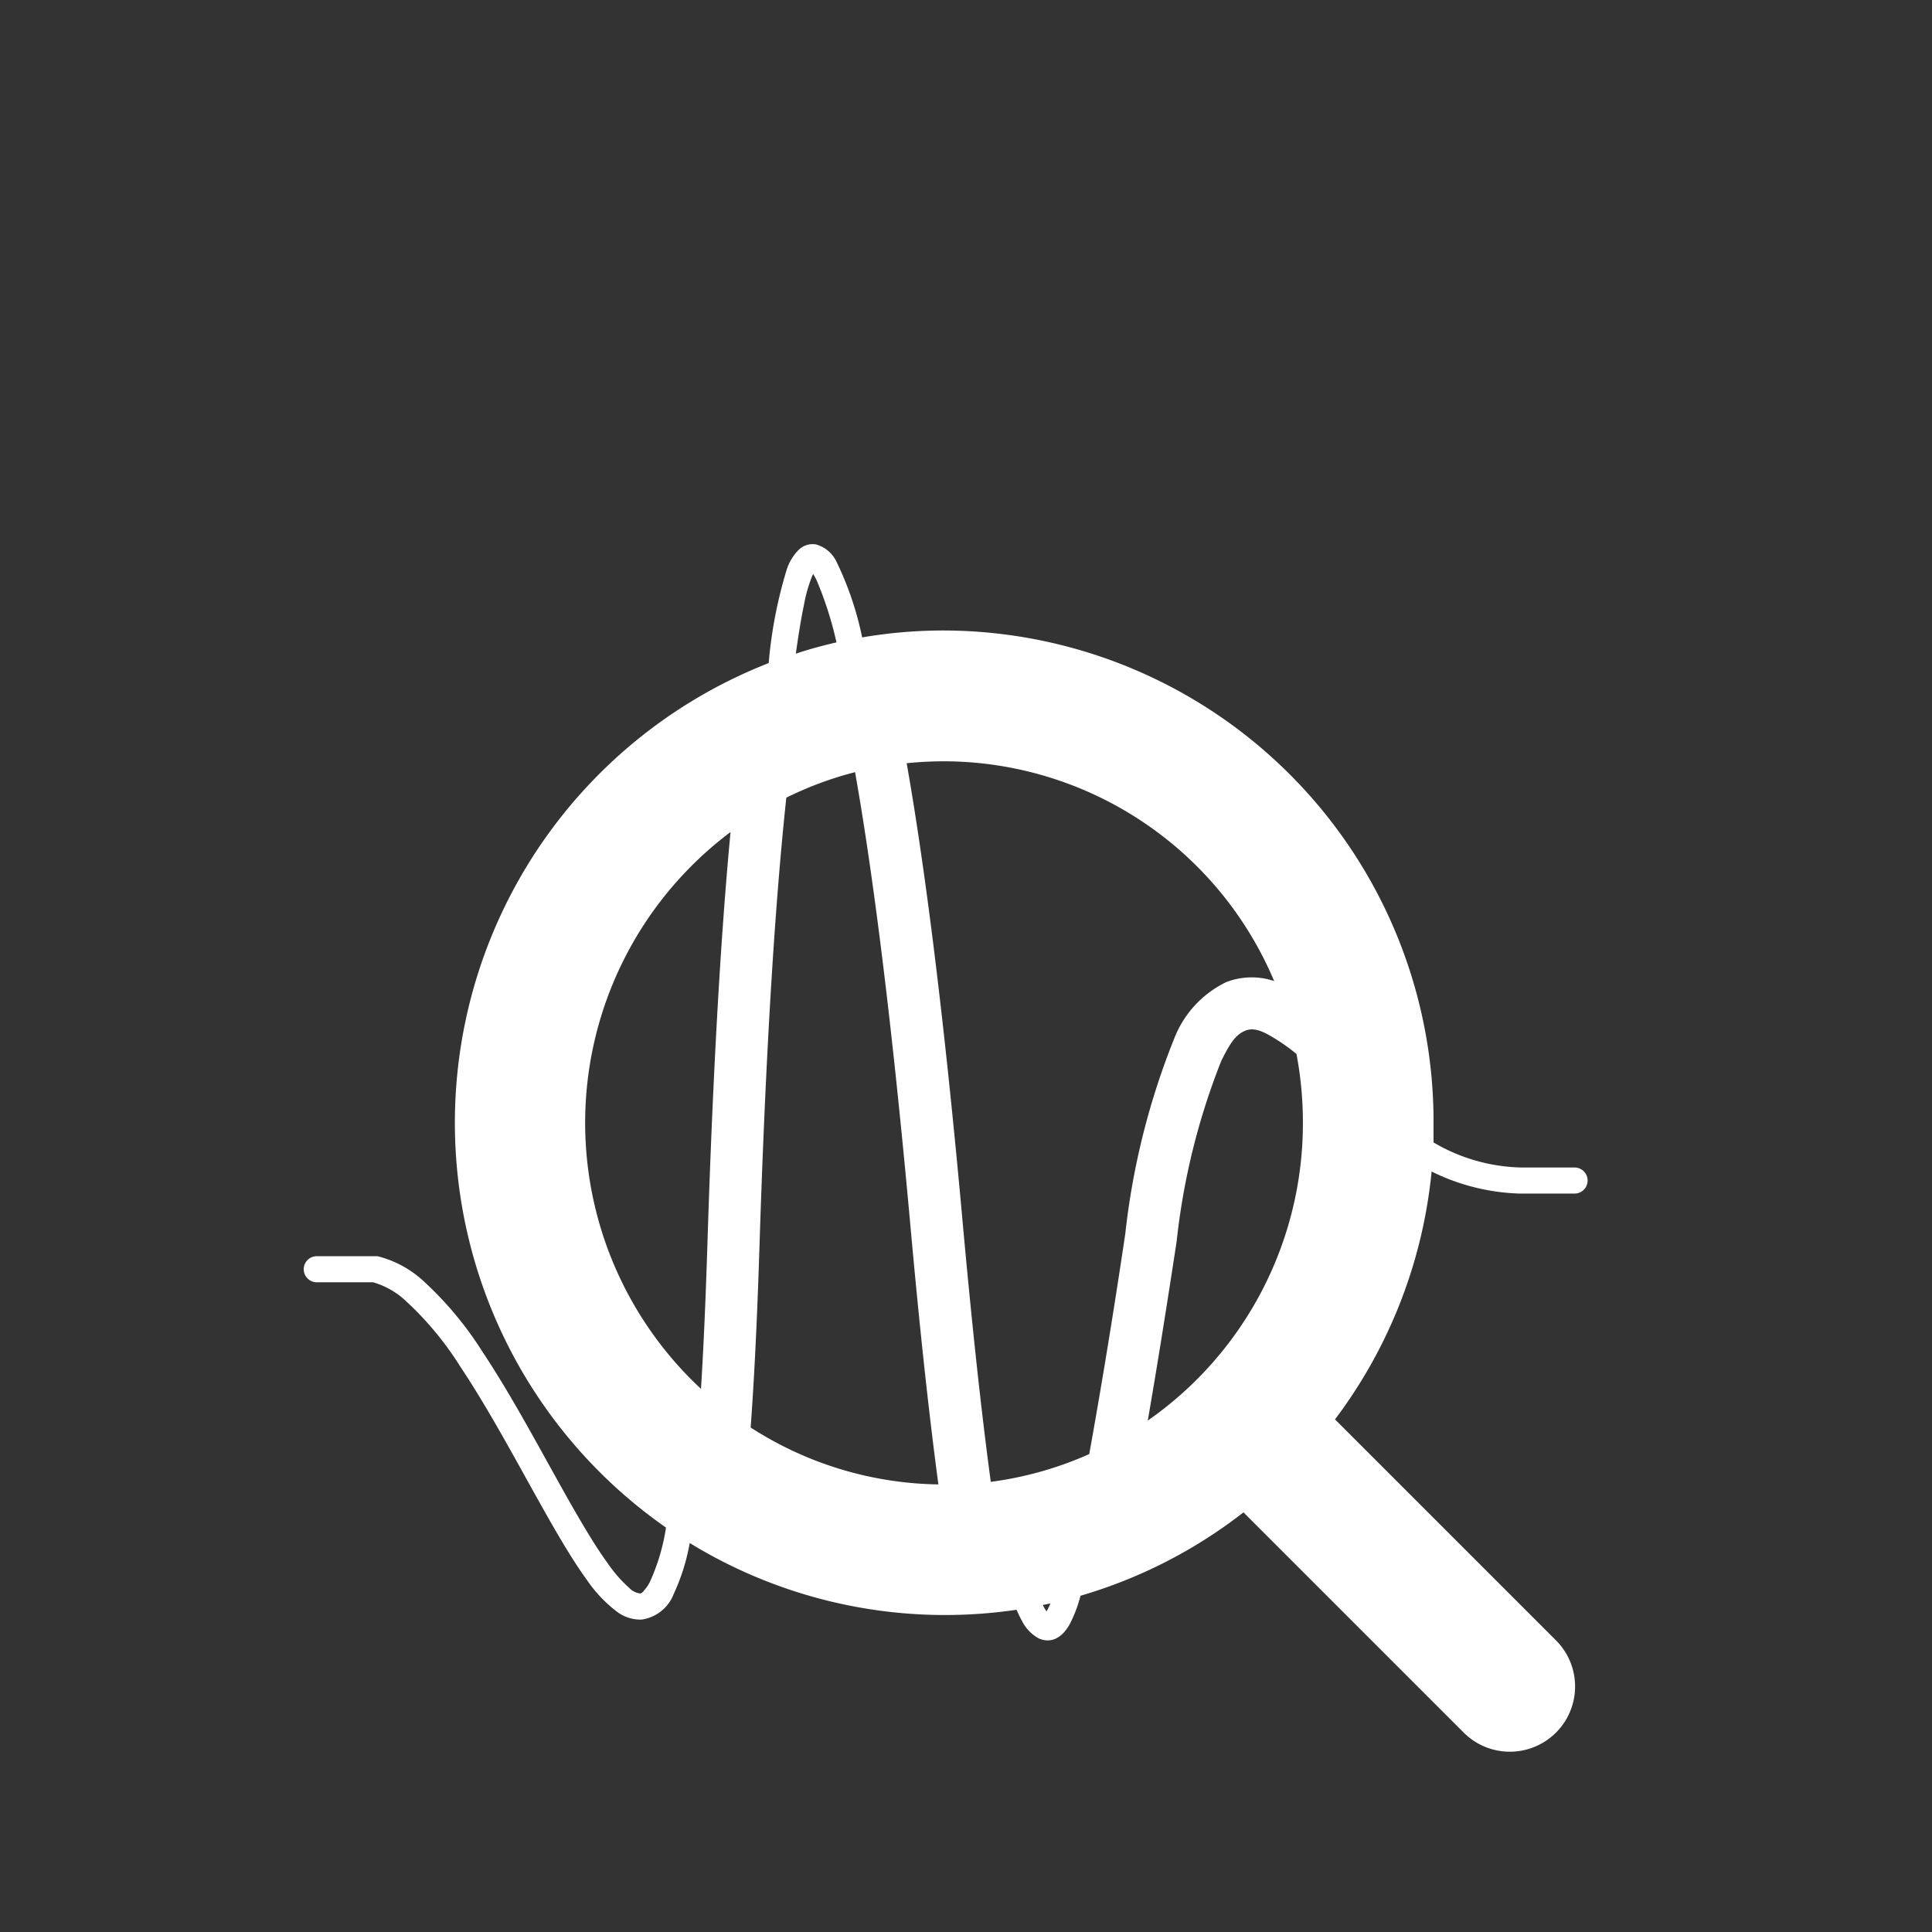 <svg xmlns="http://www.w3.org/2000/svg" width="24" height="24" viewBox="0 0 24 24"><rect x="0" y="0" width="24" height="24" fill="#333333" stroke="none"/><defs><style>.a{fill:none;}.b{fill:#fff;fill-rule:evenodd;}</style></defs><rect class="a" width="24" height="24"/><g transform="translate(2 4)"><path class="b" d="M7.549,4.237a5.567,5.567,0,0,1,.226-1.168.615.615,0,0,1,.149-.241.247.247,0,0,1,.212-.065.4.4,0,0,1,.259.223,3.982,3.982,0,0,1,.315.932,6.023,6.023,0,0,1,1.018-.086,6.1,6.1,0,0,1,6.08,6.115q0,.123,0,.245a2.235,2.235,0,0,0,1.085.311h.667a.162.162,0,0,1,0,.324h-.684a2.64,2.64,0,0,1-1.092-.274,6.1,6.1,0,0,1-1.2,3.079l2.745,2.745a.81.81,0,0,1-1.146,1.146l-2.736-2.736a6.048,6.048,0,0,1-2.025,1.036,1.626,1.626,0,0,1-.136.358c-.111.193-.252.229-.382.172a.5.5,0,0,1-.208-.217c-.022-.039-.045-.086-.068-.139a6.071,6.071,0,0,1-4.06-.829,2.547,2.547,0,0,1-.2.635.5.5,0,0,1-.4.316.481.481,0,0,1-.3-.095,1.683,1.683,0,0,1-.379-.4c-.449-.617-.988-1.773-1.57-2.646a3.983,3.983,0,0,0-.684-.823,1,1,0,0,0-.4-.226h-.7a.162.162,0,0,1,0-.324h.721l.033,0a1.306,1.306,0,0,1,.562.3,4.31,4.31,0,0,1,.745.891c.579.87,1.115,2.022,1.562,2.636a1.638,1.638,0,0,0,.257.292.225.225,0,0,0,.141.071A.092.092,0,0,0,6,15.758a.451.451,0,0,0,.073-.107,2.509,2.509,0,0,0,.2-.675A6.132,6.132,0,0,1,7.549,4.237Zm3.5,11.681-.095.02a.638.638,0,0,0,.046.079.784.784,0,0,0,.045-.089A.054.054,0,0,1,11.046,15.918ZM8.622,5.592a4.355,4.355,0,0,0-.854.317c-.144,1.341-.258,3.2-.334,5.59-.029.917-.065,1.633-.109,2.234a4.414,4.414,0,0,0,2.332.707c-.116-.866-.233-1.938-.35-3.241C9.088,8.788,8.856,6.911,8.622,5.592Zm5.208,2.6a4.461,4.461,0,0,0-4.1-2.735,4.641,4.641,0,0,0-.467.024c.236,1.336.472,3.231.692,5.664.119,1.318.236,2.4.353,3.263a4.4,4.4,0,0,0,1.223-.345c.147-.815.3-1.743.448-2.739A9.172,9.172,0,0,1,12.587,8.9a1.3,1.3,0,0,1,.646-.7A.877.877,0,0,1,13.831,8.188Zm.275.9a2.614,2.614,0,0,0-.214-.157c-.159-.1-.292-.183-.42-.132s-.2.175-.3.376a8.551,8.551,0,0,0-.554,2.24c-.121.793-.24,1.542-.359,2.228a4.5,4.5,0,0,0,1.927-3.7A4.559,4.559,0,0,0,14.105,9.091ZM7.075,6.336a4.515,4.515,0,0,0-.367,6.917c.031-.5.057-1.078.079-1.773C6.854,9.35,6.952,7.639,7.075,6.336ZM8.391,3.98a4.445,4.445,0,0,0-.245-.768A.6.6,0,0,0,8.1,3.13a1.8,1.8,0,0,0-.114.39c-.036.171-.068.373-.1.6C8.054,4.064,8.221,4.019,8.391,3.98Z"/></g></svg>